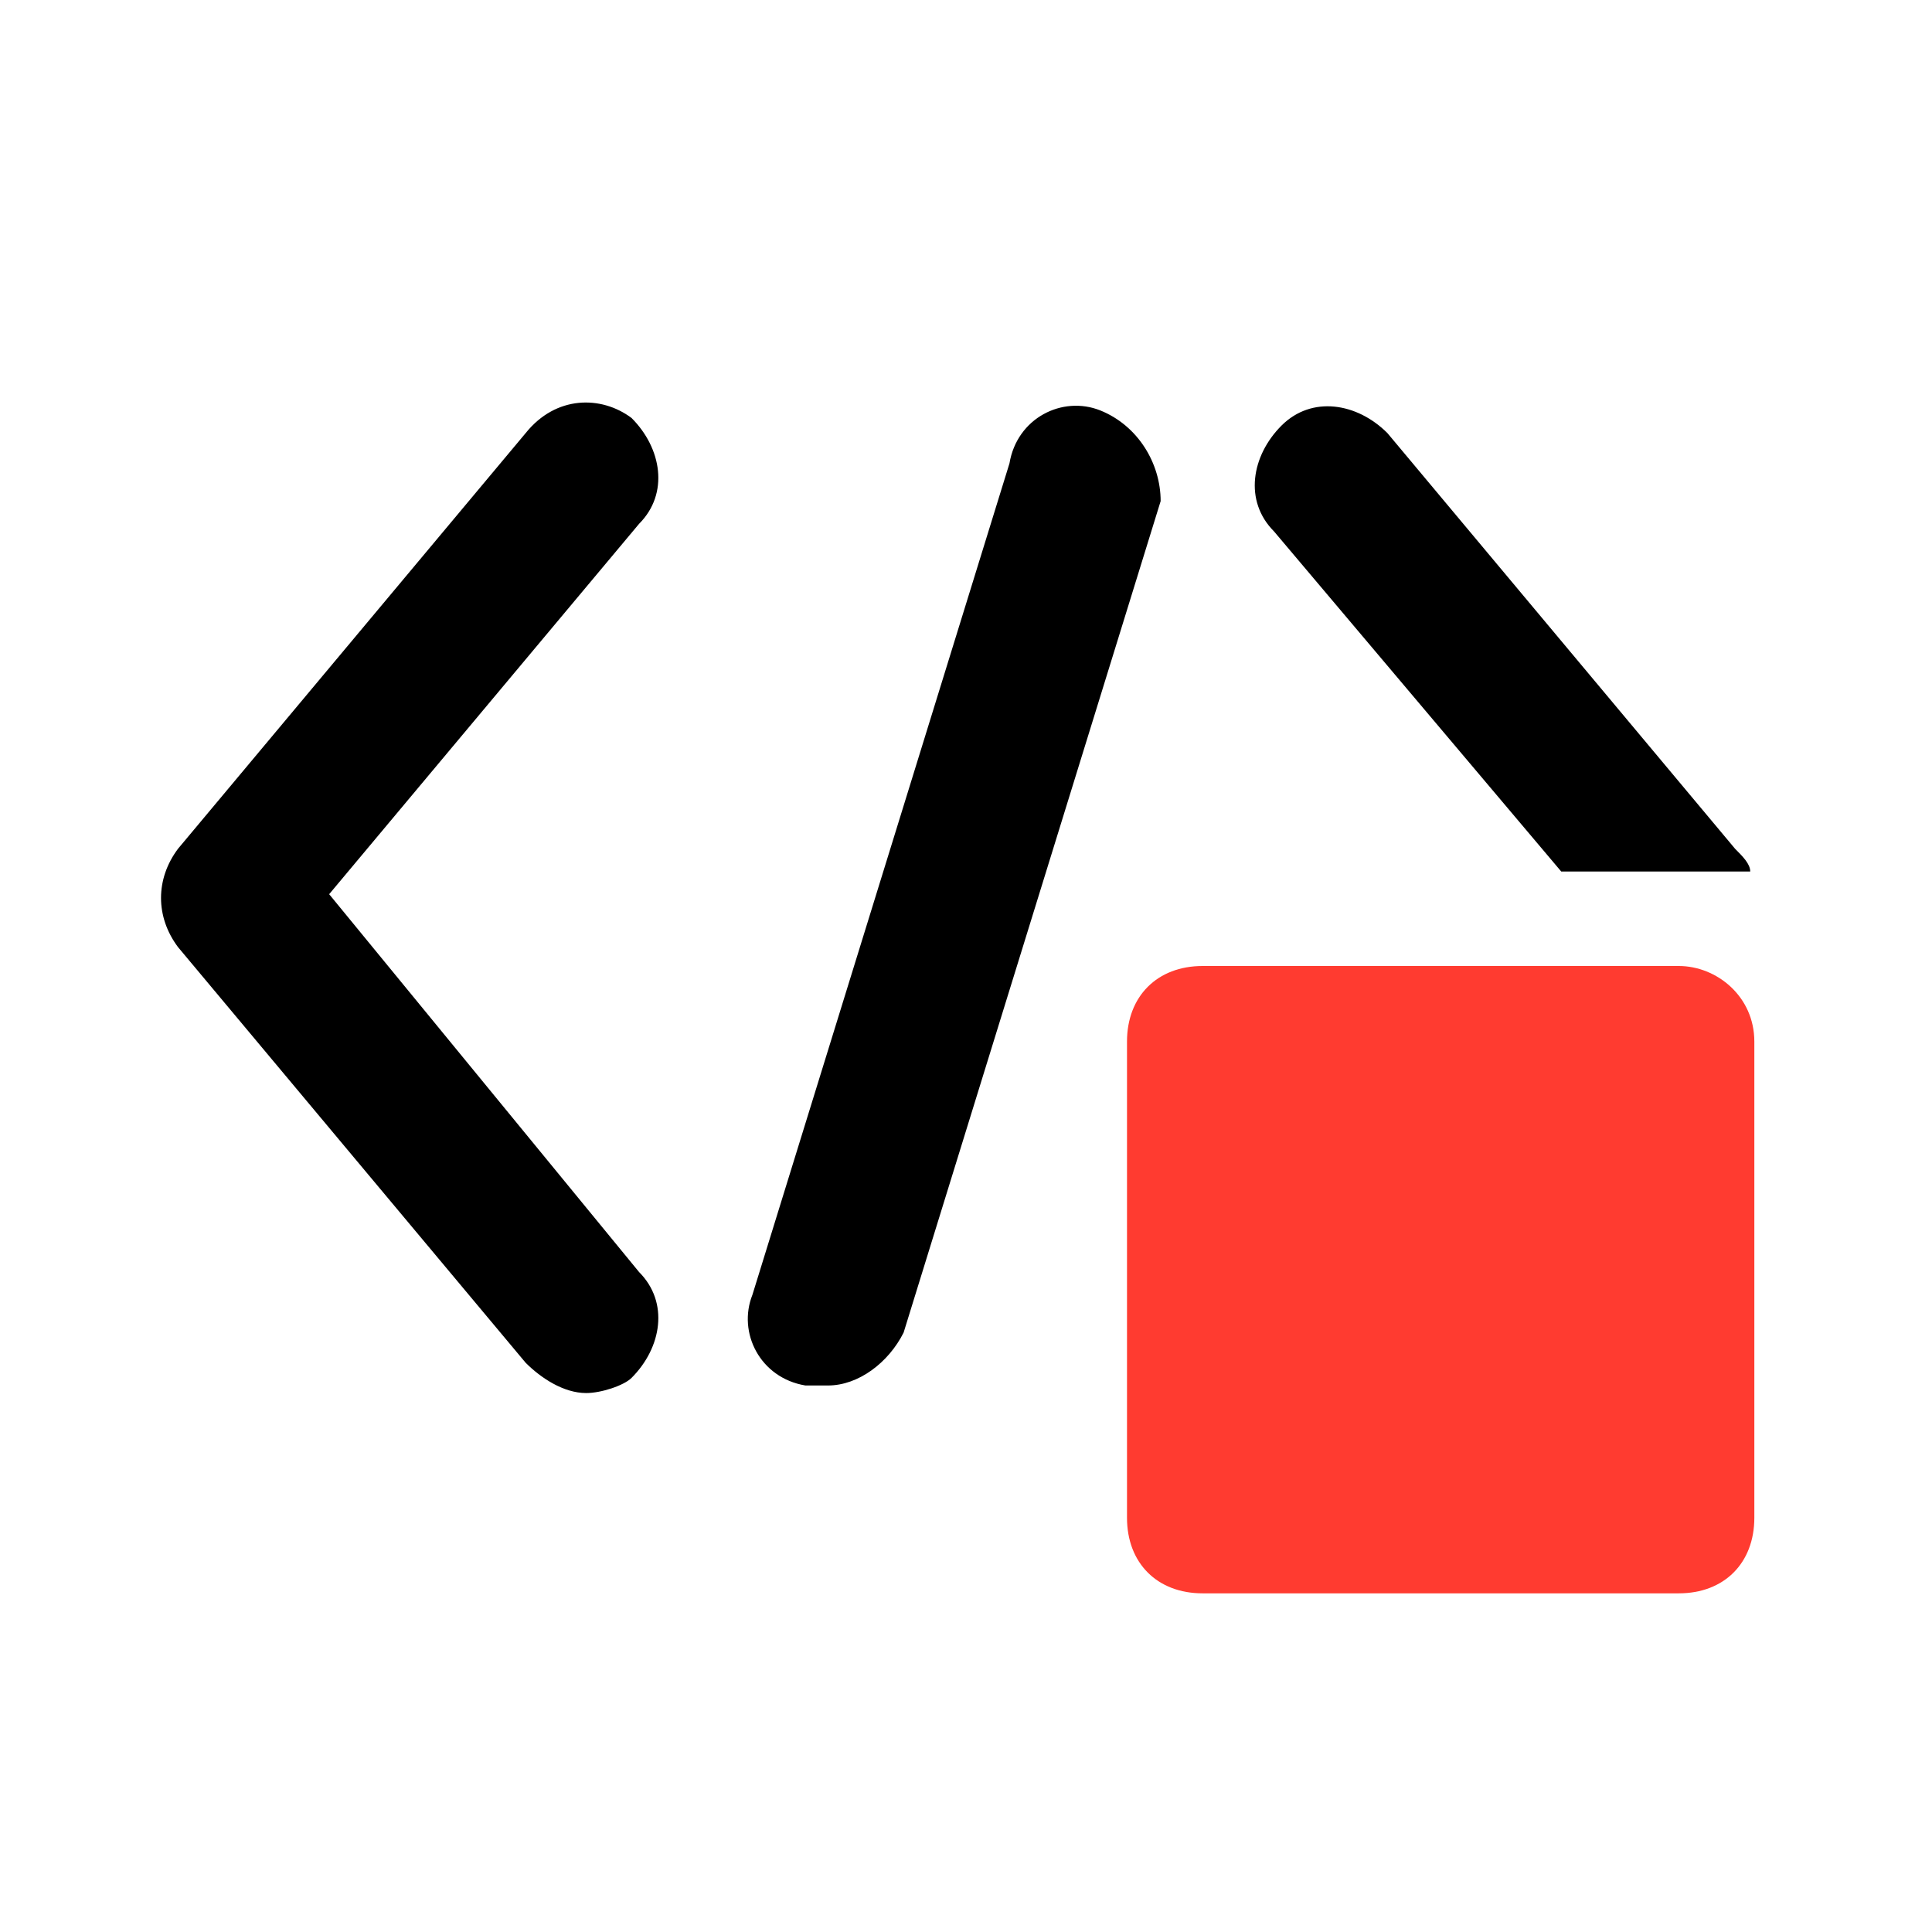 
<svg id="iconPath" width="100%" height="100%" viewBox="0 0 24 24" xmlns="http://www.w3.org/2000/svg">
        <path d="M7.845,5.192 C8.221,5.568 8.314,6.131 7.939,6.507 L4.089,11.108 L7.939,15.802 C8.314,16.178 8.221,16.741 7.845,17.117 C7.751,17.211 7.469,17.305 7.282,17.305 C7,17.305 6.718,17.117 6.53,16.929 L2.211,11.765 C1.93,11.389 1.93,10.92 2.211,10.544 L6.53,5.38 C6.906,4.911 7.469,4.911 7.845,5.192 Z M19.394,10.826 L15.826,6.601 C15.451,6.225 15.544,5.662 15.92,5.286 C16.296,4.911 16.859,5.004 17.235,5.38 L21.554,10.544 C21.648,10.638 21.742,10.732 21.742,10.826 L19.394,10.826 Z M13.667,5.098 C14.136,5.286 14.418,5.756 14.418,6.225 L11.225,16.554 C11.037,16.929 10.662,17.211 10.286,17.211 L10.005,17.211 C9.441,17.117 9.16,16.554 9.347,16.084 L12.54,5.756 C12.634,5.192 13.197,4.911 13.667,5.098 Z"  fill-rule="nonzero"></path>
        <path d="M20.854,12 L14.939,12 C14.376,12 14,12.376 14,12.939 L14,18.854 C14,19.418 14.376,19.793 14.939,19.793 L20.854,19.793 C21.418,19.793 21.793,19.418 21.793,18.854 L21.793,12.939 C21.793,12.376 21.324,12 20.854,12 Z" fill="#FF3B30" fill-rule="nonzero"></path>
</svg>
